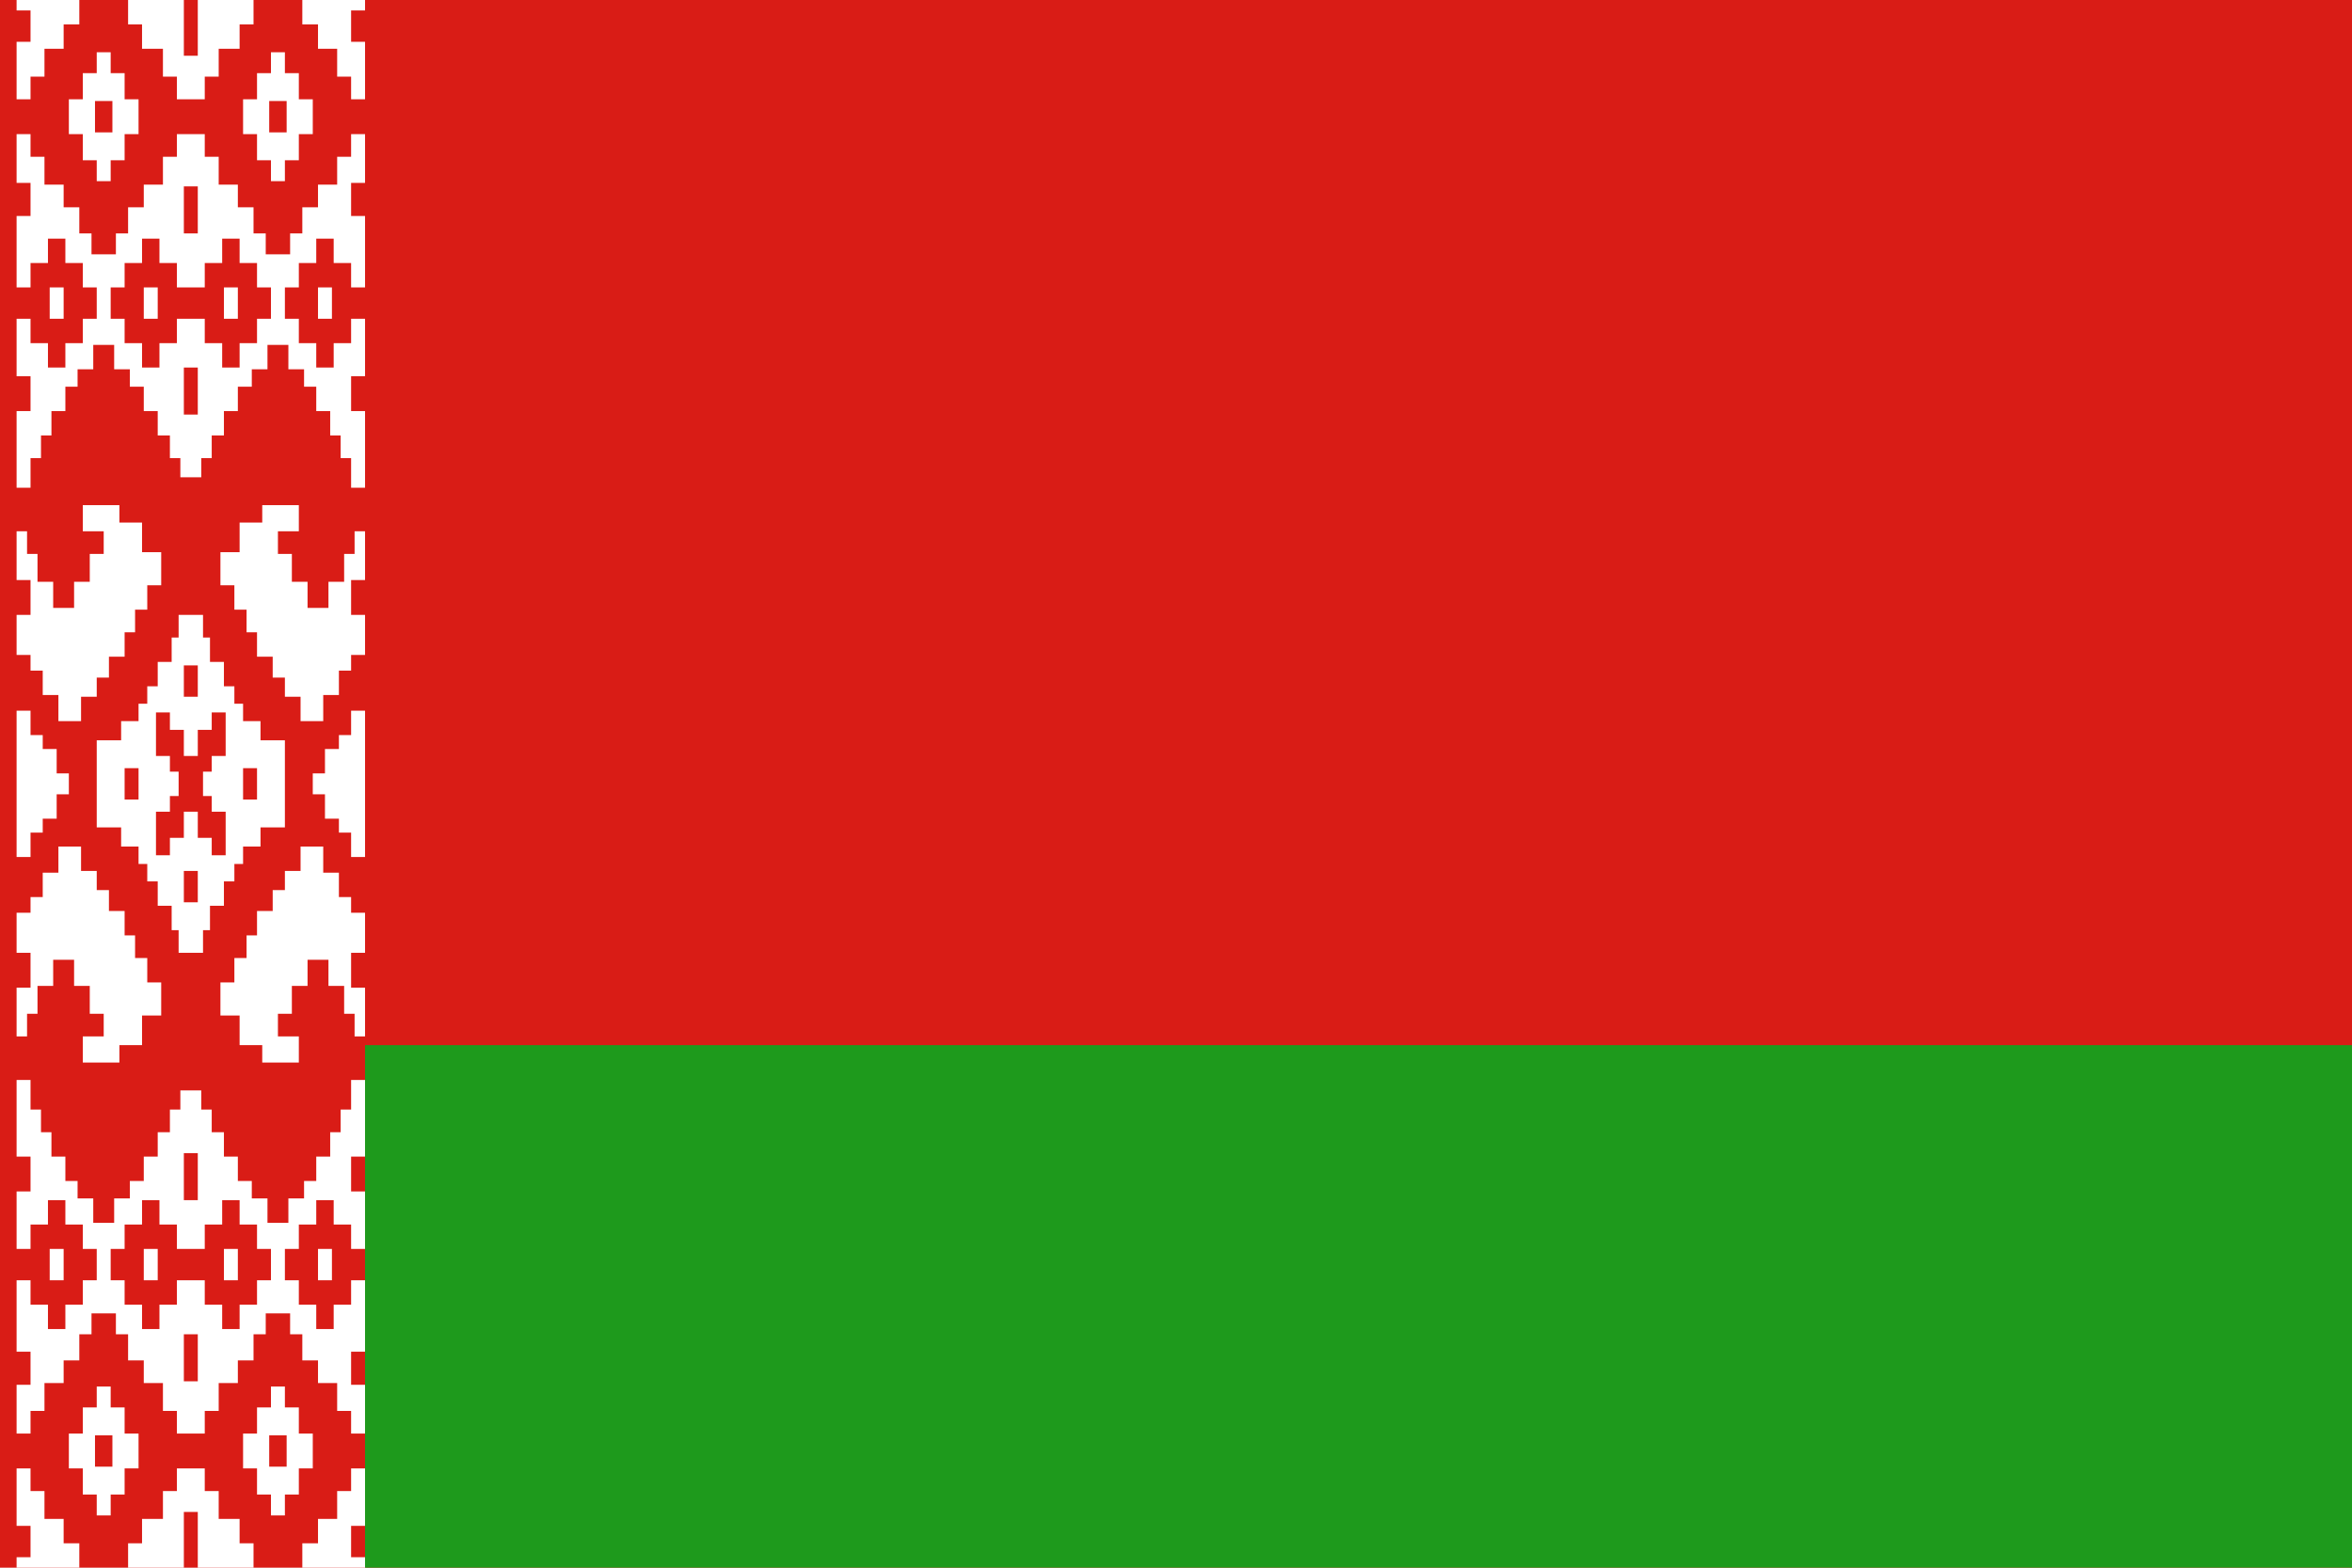 <svg width="180" height="120" viewBox="0 0 180 120" fill="none" xmlns="http://www.w3.org/2000/svg">
<path d="M0 0H180V120H0V0Z" fill="#D91C16"/>
<path d="M6.07 0V1.867H4.87V3.733H3.403V5.867H2.337V7.6H1.27V3.2H2.337V0.8H1.27V0H6.07Z" fill="white"/>
<path d="M9.803 0V1.867H10.87V3.733H12.47V5.867H13.537V7.6H15.67V5.867H16.737V3.733H18.337V1.867H19.403V0H15.137V4.267H14.07V0H9.803Z" fill="white"/>
<path d="M23.137 0V1.867H24.337V3.733H25.803V5.867H26.87V7.6H27.937V3.2H26.87V0.8H27.937V0H23.137Z" fill="white"/>
<path d="M11.003 24.4H12.07V22H11.003V24.4Z" fill="white"/>
<path d="M17.137 24.4H18.203V22H17.137V24.4Z" fill="white"/>
<path fill-rule="evenodd" clip-rule="evenodd" d="M27.937 10.267H26.87V12H25.803V14.133H24.337V15.867H23.137V17.867H22.203V19.467H20.337V17.867H19.403V15.867H18.203V14.133H16.737V12H15.67V10.267H13.537V12H12.47V14.133H11.003V15.867H9.803V17.867H8.87V19.467H7.003V17.867H6.07V15.867H4.87V14.133H3.403V12H2.337V10.267H1.27V14H2.337V16.533H1.27V22H2.337V20.133H3.67V18.267H5.003V20.133H6.337V22H7.403V24.4H6.337V26.267H5.003V28.133H3.67V26.267H2.337V24.4H1.27V28.8H2.337V31.467H1.27V37.333H2.337V35.067H3.137V33.333H3.937V31.467H5.003V29.6H5.937V28.267H7.137V26.4H8.737V28.267H9.937V29.6H11.003V31.467H12.07V33.333H13.003V35.067H13.803V36.533H15.403V35.067H16.203V33.333H17.137V31.467H18.203V29.6H19.27V28.267H20.47V26.4H22.07V28.267H23.27V29.6H24.203V31.467H25.27V33.333H26.07V35.067H26.87V37.333H27.937V31.467H26.87V28.8H27.937V24.4H26.87V26.267H25.537V28.133H24.203V26.267H22.87V24.4H21.803V22H22.87V20.133H24.203V18.267H25.537V20.133H26.87V22H27.937V16.533H26.87V14H27.937V10.267ZM14.07 17.867V14.267H15.137V17.867H14.07ZM13.537 20.133V22H15.67V20.133H17.003V18.267H18.337V20.133H19.67V22H20.737V24.4H19.67V26.267H18.337V28.133H17.003V26.267H15.67V24.4H13.537V26.267H12.203V28.133H10.87V26.267H9.537V24.4H8.47V22H9.537V20.133H10.87V18.267H12.203V20.133H13.537ZM14.07 31.733V28.133H15.137V31.733H14.07Z" fill="white"/>
<path d="M27.937 40.667H27.137V42.4H26.337V44.533H25.137V46.533H23.537V44.533H22.337V42.4H21.27V40.667H22.87V38.667H20.07V40H18.337V42.267H16.87V44.8H17.937V46.667H18.87V48.4H19.67V50.267H20.87V51.867H21.803V53.333H23.003V55.2H24.737V53.2H25.937V51.333H26.87V50.133H27.937V47.067H26.87V44.4H27.937V40.667Z" fill="white"/>
<path d="M27.937 54.4H26.87V56.267H25.937V57.333H24.87V59.2H23.937V60.8H24.87V62.667H25.937V63.733H26.87V65.6H27.937V54.4Z" fill="white"/>
<path d="M27.937 69.867H26.87V68.667H25.937V66.8H24.737V64.8H23.003V66.667H21.803V68.133H20.87V69.733H19.67V71.6H18.87V73.333H17.937V75.2H16.87V77.733H18.337V80H20.07V81.333H22.87V79.333H21.27V77.6H22.337V75.467H23.537V73.467H25.137V75.467H26.337V77.6H27.137V79.333H27.937V75.6H26.87V72.933H27.937V69.867Z" fill="white"/>
<path d="M11.003 95.6H12.07V98H11.003V95.6Z" fill="white"/>
<path d="M18.203 95.6H17.137V98H18.203V95.6Z" fill="white"/>
<path fill-rule="evenodd" clip-rule="evenodd" d="M29.003 82.667H26.87V84.933H26.07V86.667H25.27V88.533H24.203V90.4H23.27V91.733H22.07V93.6H20.47V91.733H19.27V90.4H18.203V88.533H17.137V86.667H16.203V84.933H15.403V83.467H13.803V84.933H13.003V86.667H12.07V88.533H11.003V90.4H9.937V91.733H8.737V93.6H7.137V91.733H5.937V90.4H5.003V88.533H3.937V86.667H3.137V84.933H2.337V82.667H1.27V88.533H2.337V91.2H1.27V95.6H2.337V93.733H3.67V91.867H5.003V93.733H6.337V95.6H7.403V98H6.337V99.867H5.003V101.733H3.67V99.867H2.337V98H1.27V103.467H2.337V106H1.27V109.733H2.337V108H3.403V105.867H4.87V104.133H6.07V102.133H7.003V100.533H8.87V102.133H9.803V104.133H11.003V105.867H12.47V108H13.537V109.733H15.67V108H16.737V105.867H18.203V104.133H19.403V102.133H20.337V100.533H22.203V102.133H23.137V104.133H24.337V105.867H25.803V108H26.87V109.733H29.003V106H26.87V103.467H29.003V98H26.87V99.867H25.537V101.733H24.203V99.867H22.87V98H21.803V95.6H22.87V93.733H24.203V91.867H25.537V93.733H26.87V95.6H29.003V91.2H26.87V88.533H29.003V82.667ZM14.07 105.733V102.133H15.137V105.733H14.07ZM13.537 98V99.867H12.203V101.733H10.87V99.867H9.537V98H8.47V95.6H9.537V93.733H10.87V91.867H12.203V93.733H13.537V95.6H15.67V93.733H17.003V91.867H18.337V93.733H19.67V95.6H20.737V98H19.67V99.867H18.337V101.733H17.003V99.867H15.67V98H13.537ZM14.07 91.867V88.267H15.137V91.867H14.07Z" fill="white"/>
<path d="M29.003 112.4H26.87V114.133H25.803V116.267H24.337V118.133H23.137V120H27.937L28.737 119.2H26.87V116.8H29.003V112.4Z" fill="white"/>
<path d="M19.403 120V118.133H18.337V116.267H16.737V114.133H15.67V112.4H13.537V114.133H12.47V116.267H10.87V118.133H9.803V120H14.07V115.733H15.137V120H19.403Z" fill="white"/>
<path d="M6.07 120V118.133H4.87V116.267H3.403V114.133H2.337V112.4H1.27V116.8H2.337V119.2H1.27V120H6.07Z" fill="white"/>
<path d="M1.27 79.333H2.07V77.6H2.87V75.467H4.07V73.467H5.67V75.467H6.87V77.6H7.937V79.333H6.337V81.333H9.137V80H10.87V77.733H12.337V75.2H11.27V73.333H10.337V71.6H9.537V69.733H8.337V68.133H7.403V66.667H6.203V64.8H4.47V66.8H3.27V68.667H2.337V69.867H1.27V72.933H2.337V75.6H1.27V79.333Z" fill="white"/>
<path d="M1.27 65.6H2.337V63.733H3.27V62.667H4.337V60.8H5.27V59.2H4.337V57.333H3.27V56.267H2.337V54.4H1.27V65.6Z" fill="white"/>
<path d="M1.27 50.133H2.337V51.333H3.27V53.2H4.47V55.2H6.203V53.333H7.403V51.867H8.337V50.267H9.537V48.4H10.337V46.667H11.27V44.8H12.337V42.267H10.87V40H9.137V38.667H6.337V40.667H7.937V42.4H6.87V44.533H5.67V46.533H4.07V44.533H2.87V42.4H2.07V40.667H1.27V44.4H2.337V47.067H1.27V50.133Z" fill="white"/>
<path fill-rule="evenodd" clip-rule="evenodd" d="M9.537 10.267V12.267H8.47V13.867H7.403V12.267H6.337V10.267H5.27V7.6H6.337V5.6H7.403V4H8.47V5.6H9.537V7.6H10.603V10.267H9.537ZM7.27 10.133H8.603V7.733H7.27V10.133Z" fill="white"/>
<path d="M4.87 24.4H3.803V22H4.87V24.4Z" fill="white"/>
<path fill-rule="evenodd" clip-rule="evenodd" d="M19.67 10.267V12.267H20.737V13.867H21.803V12.267H22.87V10.267H23.937V7.6H22.87V5.6H21.803V4H20.737V5.6H19.67V7.6H18.603V10.267H19.67ZM21.937 10.133H20.603V7.733H21.937V10.133Z" fill="white"/>
<path d="M24.337 24.4H25.403V22H24.337V24.4Z" fill="white"/>
<path fill-rule="evenodd" clip-rule="evenodd" d="M9.537 109.733V107.733H8.47V106.133H7.403V107.733H6.337V109.733H5.27V112.4H6.337V114.4H7.403V116H8.47V114.4H9.537V112.4H10.603V109.733H9.537ZM8.603 109.867V112.267H7.27V109.867H8.603Z" fill="white"/>
<path d="M3.803 95.6V98H4.87V95.6H3.803Z" fill="white"/>
<path fill-rule="evenodd" clip-rule="evenodd" d="M19.67 107.733V109.733H18.603V112.4H19.67V114.4H20.737V116H21.803V114.4H22.87V112.4H23.937V109.733H22.87V107.733H21.803V106.133H20.737V107.733H19.67ZM20.603 109.867H21.937V112.267H20.603V109.867Z" fill="white"/>
<path d="M25.403 95.6H24.337V98H25.403V95.6Z" fill="white"/>
<path fill-rule="evenodd" clip-rule="evenodd" d="M7.403 56.667H9.27V55.2H10.603V53.867H11.27V52.533H12.07V50.667H13.137V48.8H13.67V47.067H15.537V48.8H16.07V50.667H17.137V52.533H17.937V53.867H18.603V55.2H19.937V56.667H21.803V63.333H19.937V64.8H18.603V66.133H17.937V67.467H17.137V69.333H16.07V71.2H15.537V72.933H13.67V71.2H13.137V69.333H12.07V67.467H11.27V66.133H10.603V64.8H9.27V63.333H7.403V56.667ZM9.537 61.2H10.603V58.8H9.537V61.2ZM19.67 61.2V58.8H18.603V61.2H19.67ZM14.07 53.333H15.137V50.933H14.07V53.333ZM14.07 66.667V69.067H15.137V66.667H14.07ZM14.07 57.867V55.867H13.003V54.533H11.937V57.867H13.003V59.067H13.67V60.933H13.003V62.133H11.937V65.467H13.003V64.133H14.07V62.133H15.137V64.133H16.203V65.467H17.27V62.133H16.203V60.933H15.537V59.067H16.203V57.867H17.27V54.533H16.203V55.867H15.137V57.867H14.07Z" fill="white"/>
<path d="M27.936 80H180V120H27.936V80Z" fill="#1E9A1C"/>
</svg>
